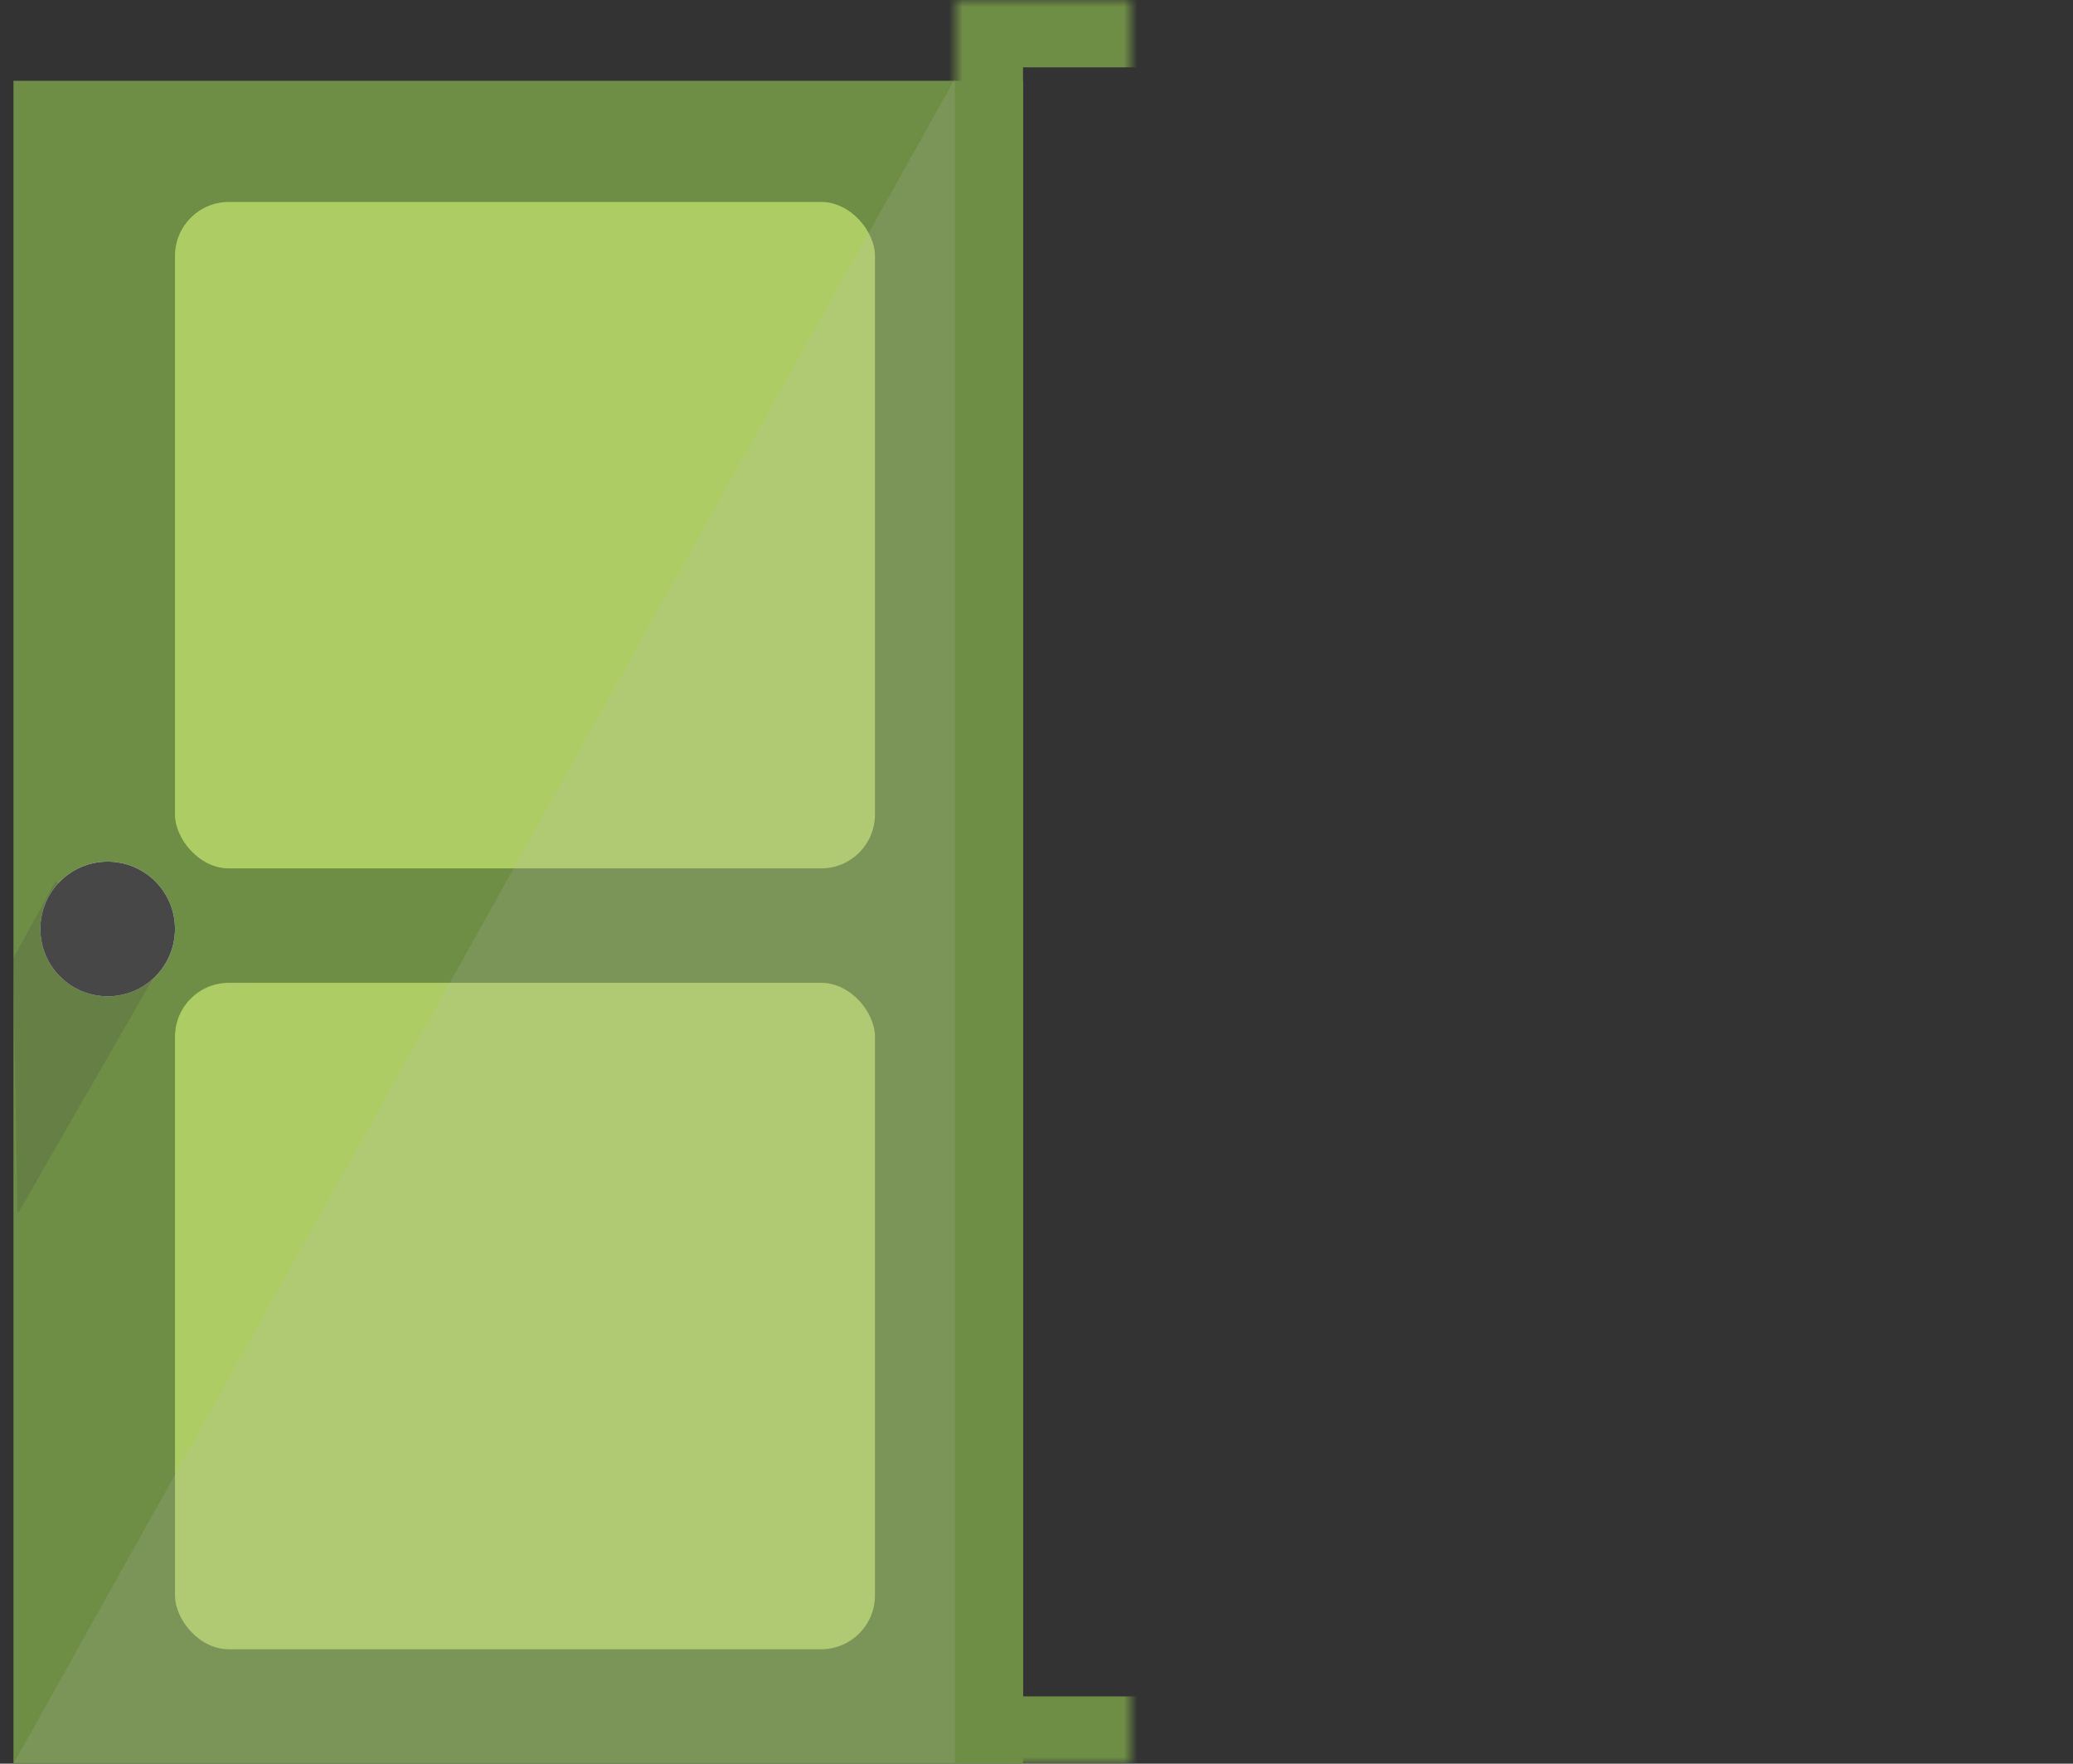 <svg xmlns="http://www.w3.org/2000/svg" xmlns:xlink="http://www.w3.org/1999/xlink" width="154" height="131" viewBox="0 0 154 131">
    <rect x="0" y="0" width="154" height="131" fill="#333333" stroke="none"/>
    <defs>
        <path id="a" d="M70 0h83v131H70z"/>
        <mask id="b" width="83" height="131" x="0" y="0" fill="#fff">
            <use xlink:href="#a"/>
        </mask>
    </defs>
    <g fill="none" fill-rule="evenodd">
        <circle cx="9.5" cy="61.5" r="3.5" fill="#FFF" stroke="#979797"/>
        <path fill="#6E8D45" d="M1 6h75v125H1z"/>
        <g fill="#ADCD64" transform="translate(13 15)">
            <rect width="52" height="49.5" y="58" rx="4"/>
            <rect width="52" height="49.5" rx="4"/>
        </g>
        <circle cx="8" cy="69" r="5" fill="#FFF"/>
        <path fill="#474747" d="M12.921 69.968l-11.615 20.2-.332-18.98 3.138-5.699z" opacity=".194"/>
        <circle cx="8" cy="69" r="5" fill="#474747"/>
        <g transform="translate(1)">
            <use stroke="#6E8D45" stroke-width="10" mask="url(#b)" xlink:href="#a"/>
            <path fill="#B9B9B9" d="M.048 130.924L69.937 5.844v125.08z" opacity=".167" style="mix-blend-mode:multiply"/>
        </g>
    </g>
</svg>
